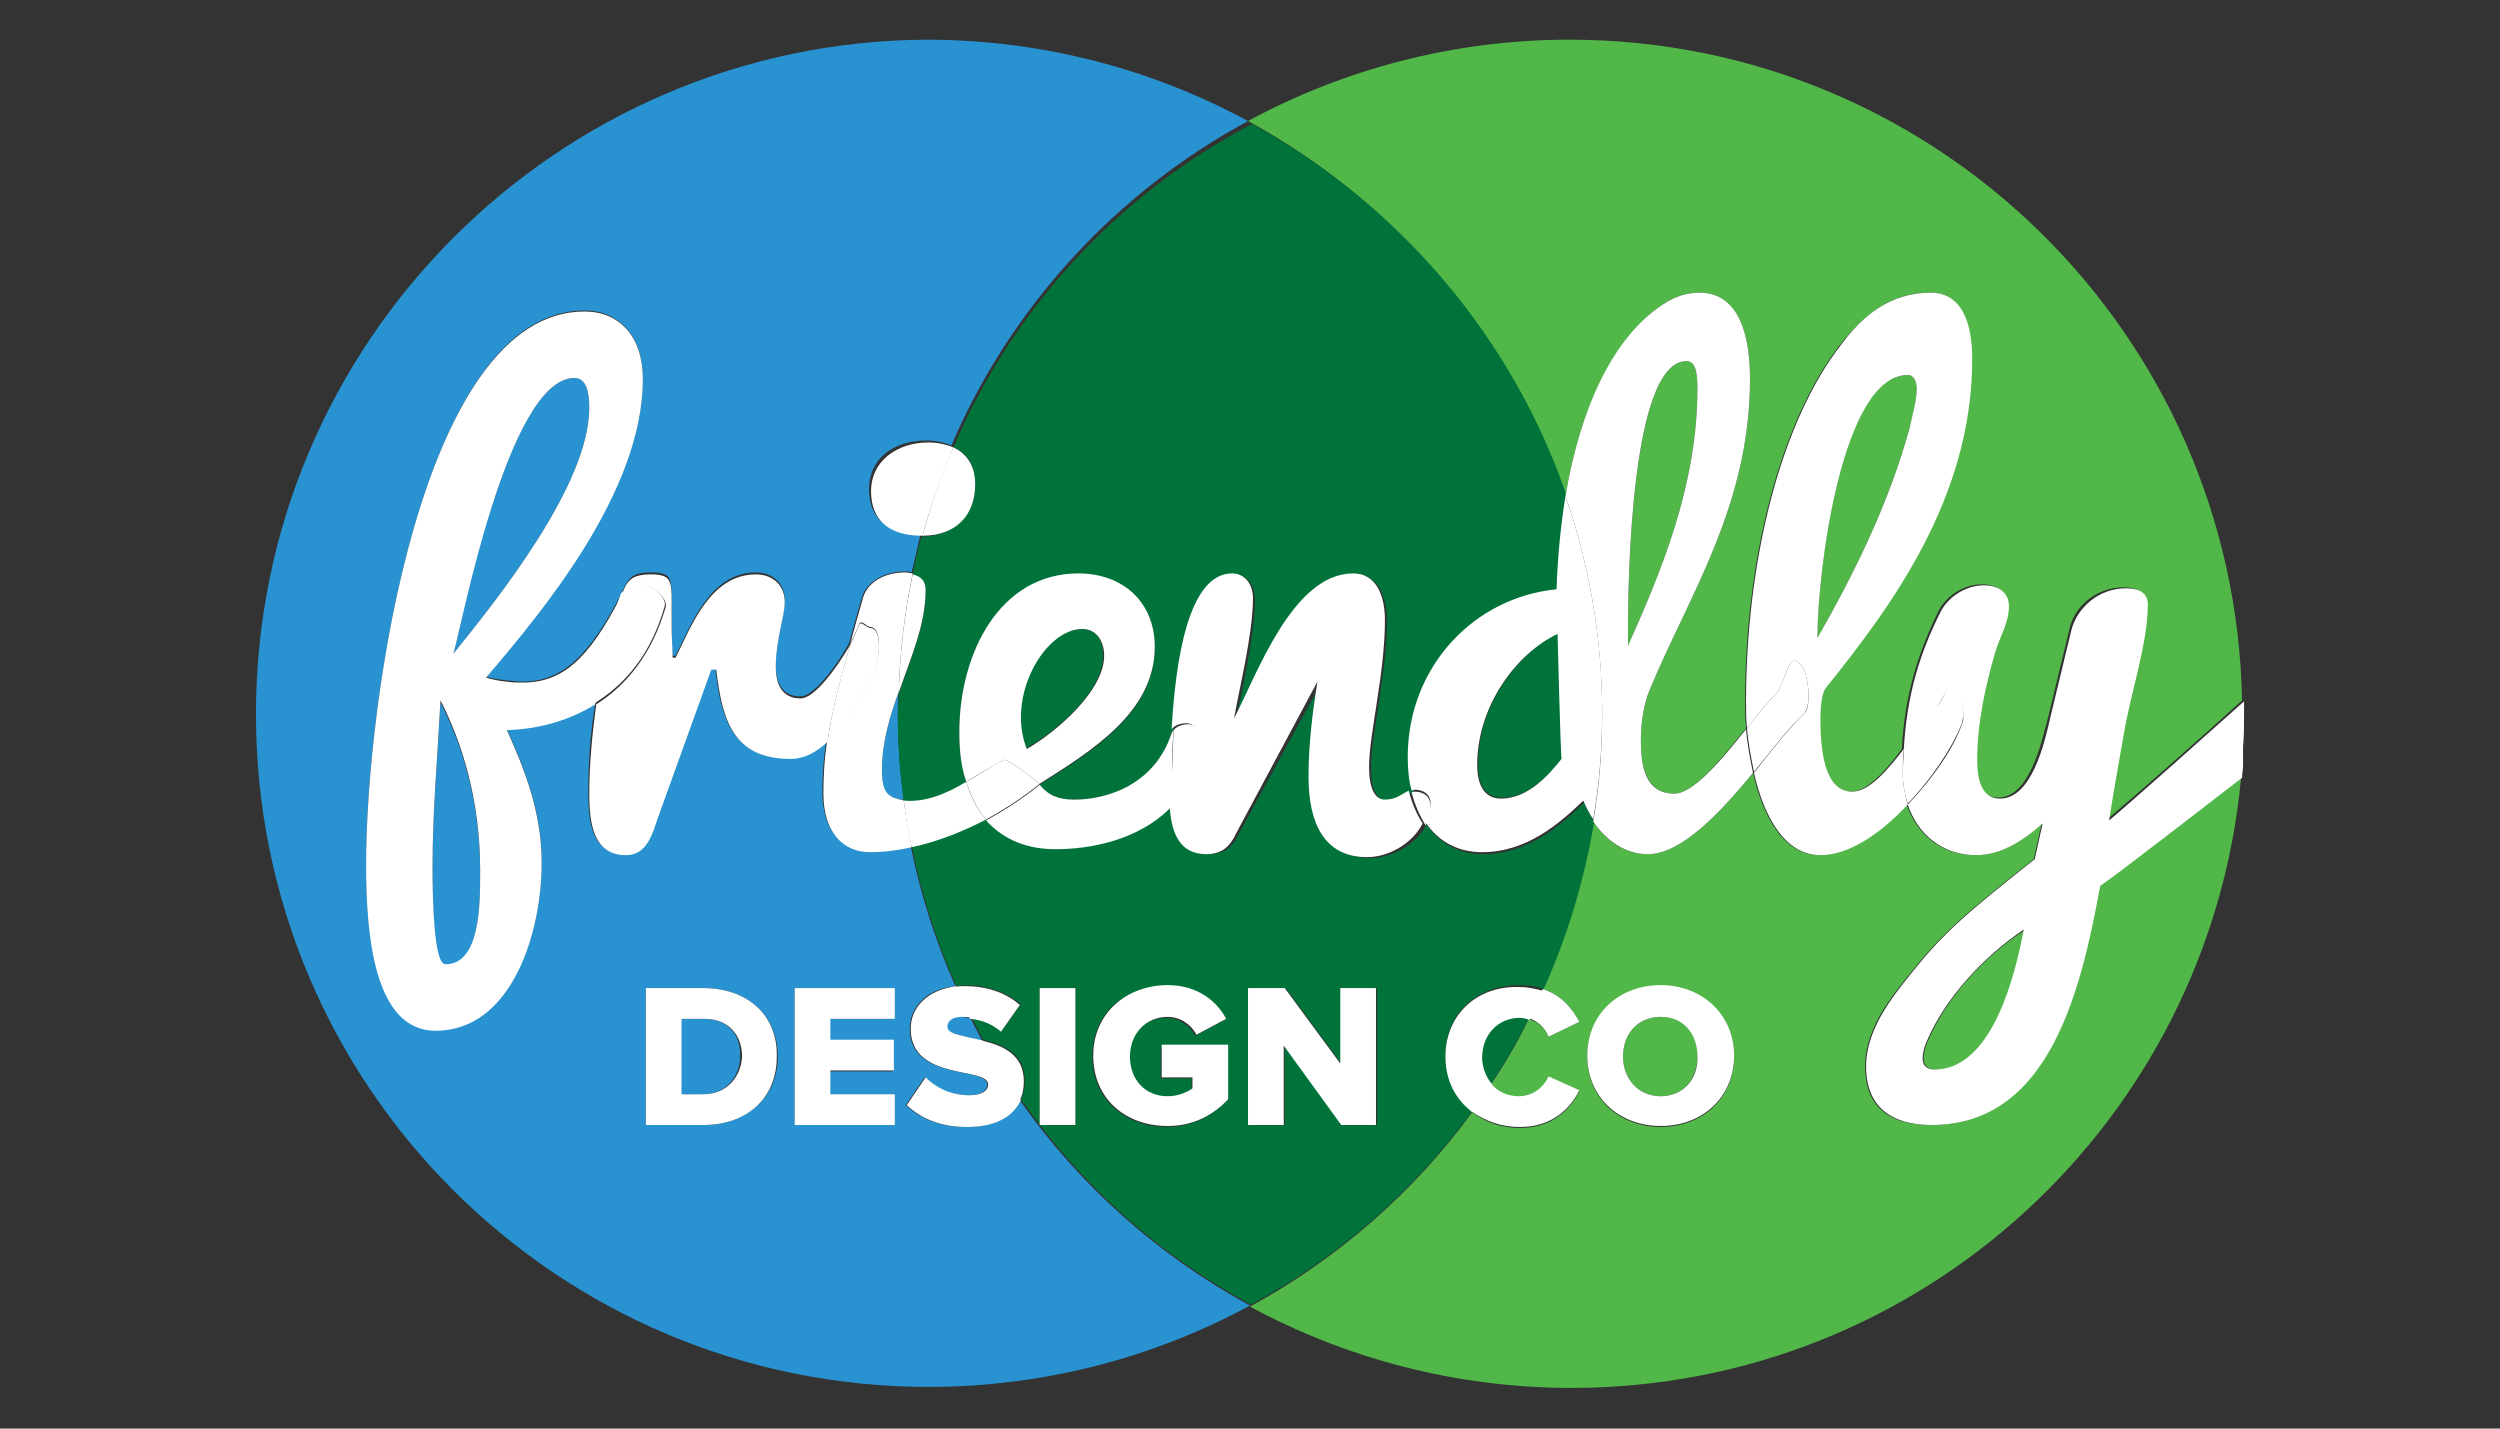 <?xml version="1.0" encoding="utf-8"?>
<!-- Generator: Adobe Illustrator 17.1.0, SVG Export Plug-In . SVG Version: 6.00 Build 0)  -->
<!DOCTYPE svg PUBLIC "-//W3C//DTD SVG 1.1//EN" "http://www.w3.org/Graphics/SVG/1.1/DTD/svg11.dtd">
<svg version="1.1" id="Layer_1" xmlns="http://www.w3.org/2000/svg" xmlns:xlink="http://www.w3.org/1999/xlink" x="0px" y="0px"
	 viewBox="0 0 252 144" enable-background="new 0 0 252 144" xml:space="preserve">
<rect x="0" y="0" width="252" height="144" fill="#333333" stroke="none"/>
<g>
	<path fill="#2992D0" d="M102.8,110.9c-0.8,1.7-2.6,2.7-5.4,2.7c-2.8,0-4.7-0.9-6.1-2.2l1.9-2.8c1,1,2.5,1.8,4.4,1.8
		c1.2,0,1.9-0.4,1.9-1.1c0-1.8-7.8-0.3-7.8-5.6c0-2.1,1.6-4,4.6-4.3c-2-4.5-3.5-9.2-4.5-14.1c-1.4,0.3-2.8,0.5-4.2,0.5
		c-2.7,0-4.7-2.1-4.7-5.9c0-1.8,0.1-3.5,0.4-5.2c-1.1,1-2.4,1.7-3.7,1.7c-5.8,0-6.9-3.9-7.5-9h-0.5l-5.3,14.7c-0.6,1.7-1.2,4-3.3,4
		c-3.2,0-3.7-2.9-3.7-6.2c0-3,0.2-6,0.7-9c-2.8,1.8-6,2.5-8.9,2.6c1.6,3.6,3.5,8,3.5,13.4c0,7-3,16.9-10.7,16.9c-6.1,0-7-9.7-7-16.7
		c0-16.5,5.7-55.8,22-55.8c3.7,0,5.9,2.8,5.9,6.8c0,11.2-10,23.3-15.8,30.1c0.9,0.3,2.2,0.4,3.4,0.5c4.1,0.1,6.9-2.3,10.3-9
		c0.6-1.4,1-2,2.9-2c2.1,0,2.1,0.6,2.1,2.7v2.6c0,1,0,2.1,0.1,3.1h0.3c1.6-3.2,3.5-8.4,8.1-8.4c1.7,0,2.9,1.1,2.9,2.8
		c0,1.5-0.9,3.9-0.9,6.5c0,2.4,1.1,3.2,2.5,3.2c1.3,0,3.6-3,4.9-5.4c0.4-1.5,0.8-2.9,1.2-4.3c0.4-1.9,2.5-2.9,4.3-2.9
		c0.3,0,0.6,0,0.8,0.1c0.3-1.3,0.6-2.6,0.9-3.9c0,0,0,0-0.1,0c-3.2,0-5.1-1.5-5.1-4.5c0-3.1,2.5-4.9,5.8-4.9c0.9,0,1.8,0.2,2.5,0.5
		c6-14,16.6-25.5,29.9-32.7c-9.6-5.2-20.7-8.2-32.4-8.2C56.2,4.2,25.8,34.5,25.8,72c0,37.5,30.4,67.8,67.8,67.8
		c11.7,0,22.8-3,32.4-8.2C116.8,126.6,108.8,119.5,102.8,110.9z M70.9,113.4h-5.8V99.6h5.8c4.3,0,7.5,2.6,7.5,6.9
		C78.4,110.7,75.2,113.4,70.9,113.4z M90.2,102.7h-6.6v2.2h6.4v3.1h-6.4v2.3h6.6v3.1H80.1V99.6h10.1
		C90.2,99.6,90.2,102.7,90.2,102.7z"/>
	<path fill="#2992D0" d="M95.4,103.5c0,0.8,1.8,0.9,3.6,1.4c-0.4-0.8-0.8-1.5-1.2-2.3c-0.3,0-0.6-0.1-0.9-0.1
		C95.8,102.5,95.4,102.9,95.4,103.5z"/>
	<path fill="#2992D0" d="M57.9,38.1c-6.7,0-11.5,25.2-12.2,27.8c4.6-5.7,13.7-17.1,13.7-24.8C59.4,39.5,59.1,38.1,57.9,38.1z"/>
	<path fill="#2992D0" d="M43.6,87.5c0,4.1,0.1,9.8,1.3,9.8c3.5,0,3.5-6.1,3.5-9.3v-0.1c0-7.2-1.9-13-4-17.1
		C44.1,76.4,43.6,81.9,43.6,87.5z"/>
	<path fill="#2992D0" d="M90.4,80.5c0.2,0.1,0.5,0.1,0.7,0.1c-0.4-2.8-0.6-5.7-0.6-8.7c0-0.7,0-1.5,0.1-2.2
		c-0.9,2.5-1.7,5.1-1.7,7.9C88.9,79.1,89,80.2,90.4,80.5z"/>
	<path fill="#2992D0" d="M70.9,102.7h-2.3v7.6h2.2c2.4,0,3.8-1.8,3.8-3.8C74.7,104.3,73.4,102.7,70.9,102.7z"/>
	<path fill="#50B748" d="M157.8,50c1.4-8.3,4.6-15.8,9.8-19.3c1.2-0.8,2.4-1.2,3.7-1.2c4.1,0,5.1,4.5,5.1,8.7
		c0,12.8-6.2,21.9-10.1,31.3c-0.6,1.4-0.9,3.3-0.9,5.1c0,2.8,0.6,5.4,3.4,5.4c1.9,0,4.8-3.6,7.2-6.6c-0.1-0.9-0.1-1.8-0.1-2.6
		c0-14.1,3.4-28.2,9.7-36.2c2.1-2.6,4.8-5.1,8.9-5.1c3.4,0,4.2,3.2,4.2,6.7c0,14.1-8.3,25.1-14.8,33.2c-0.4,0.6-0.5,2-0.5,3.1
		c0,2.7,0.4,7.3,3.2,7.3c1.6,0,3.5-2.1,5.1-4.3c0.3-5.6,1.7-9.8,3.7-13.9c0.7-1.4,2.4-2.7,4.4-2.7c1.4,0,2.5,0.7,2.5,2.1
		c0,1.7-0.9,3-1.4,4.7c-0.9,3.2-1.8,7-1.8,10.8c0,1.9,0.4,3.9,2.3,3.9c3.2,0,4.4-5.6,5.1-8.3l2.1-8.7c0.5-2.3,2.7-4.2,5.5-4.2
		c1.2,0,2.2,0.5,2.2,1.6c0,4-1.7,8.8-2.4,13c-0.5,2.9-1,5.4-1.5,8.8c2.5-2.1,10-8.7,13.6-12c-0.7-36.9-30.8-66.6-67.8-66.6
		c-11.7,0-22.8,3-32.4,8.2C140.8,20.4,152.3,33.9,157.8,50z"/>
	<path fill="#50B748" d="M193.2,39.2c0-0.8-0.3-1.4-0.9-1.4c-6.7,0-9.1,19.6-9.1,26.5c3.6-6.3,7.2-13.5,9.3-21.2
		C192.9,41.7,193.2,40.4,193.2,39.2z"/>
	<path fill="#50B748" d="M170,36.4c-5.6,0-5.9,22.1-5.9,27.2v1.5c3.2-7.2,7-16,7-25.9C171.1,37.8,171,36.4,170,36.4z"/>
	<path fill="#50B748" d="M226.1,75.3c0,0.6-0.1,1.2-0.1,1.8C226.1,76.5,226.1,75.9,226.1,75.3z"/>
	<path fill="#50B748" d="M194.6,113.4c-4,0-6.6-1.7-6.6-5.9s3.2-7.7,5.3-10.3c3.4-4.2,7.5-7.2,11.7-10.6l0.8-3.6
		c-1.6,1.5-3.9,3.2-6.7,3.2c-3.4,0-5.9-2.1-6.9-5.1c-2.7,2.8-6,5.1-8.8,5.1c-3.6,0-5.7-3.9-6.7-8.3c-3.3,4-7.2,8.2-10.6,8.2
		c-2.5,0-4.3-1.5-5.5-3.3c-0.9,5.9-2.7,11.6-5.1,16.9c1.9,0.6,3,2,3.7,3.3l-3.1,1.5c-0.3-0.8-1.1-1.5-2-1.8
		c-1.1,2.3-2.4,4.5-3.8,6.6c0.7,0.8,1.7,1.3,2.8,1.3c1.3,0,2.5-0.9,3-2l3.1,1.4c-0.9,1.8-2.7,3.7-6,3.7c-1.9,0-3.5-0.6-4.8-1.6
		c-5.9,8.1-13.6,14.8-22.4,19.6c9.6,5.2,20.7,8.2,32.4,8.2c35.3,0,64.3-27,67.5-61.5c-4.7,3.6-12,9.3-14.3,10.9
		C209.8,99.7,206.6,113.4,194.6,113.4z M167.4,113.6c-4.2,0-7.4-2.9-7.4-7.1c0-4.2,3.2-7.1,7.4-7.1c4.2,0,7.4,2.9,7.4,7.1
		C174.8,110.7,171.6,113.6,167.4,113.6z"/>
	<path fill="#50B748" d="M194.3,105c-0.3,0.7-0.4,1.3-0.4,1.7c0,0.7,0.4,1.1,1.2,1.1c5.8,0,8.1-9.4,9.1-14.1
		C200.2,96.2,196.2,100.5,194.3,105z"/>
	<path fill="#50B748" d="M167.4,102.5c-2.3,0-3.8,1.7-3.8,4c0,2.2,1.5,4,3.8,4c2.3,0,3.7-1.8,3.7-4
		C171.2,104.2,169.7,102.5,167.4,102.5z"/>
	<path fill="#00733B" d="M149,77c0,2,0.6,3.4,2.4,3.4c2.7,0,4.9-2.4,6.2-4.1c-0.1-0.8-0.4-12.6-0.4-12.6C152.9,65.9,149,71.1,149,77
		z"/>
	<path fill="#00733B" d="M149.3,106.5c0,1.1,0.4,2,1,2.7c1.4-2.1,2.7-4.3,3.8-6.6c-0.3-0.1-0.6-0.2-1-0.2
		C150.9,102.5,149.3,104.2,149.3,106.5z"/>
	<path fill="#00733B" d="M96.1,45.1c1.4,0.6,2.2,1.8,2.2,3.7c0,3.3-2.2,5.2-5.4,5.3c-0.4,1.3-0.7,2.6-0.9,3.9
		c0.9,0.2,1.3,0.6,1.3,1.6c0,3.5-1.5,6.8-2.7,10.3c0,0.7-0.1,1.5-0.1,2.2c0,2.9,0.2,5.8,0.6,8.7c2.2,0.3,4.3-0.7,6.3-1.9
		c-0.4-1.4-0.7-3.1-0.7-5c0-8,4.1-16,12-16c4.5,0,7.7,2.8,7.7,7.4c0,6.6-6.4,10.5-11.6,13.8c0.9,1.1,1.8,1.5,3.5,1.5
		c3.4,0,8.1-1.5,9.8-6.7c0-0.1,0.1-0.2,0.2-0.3c0.4-7,1.7-15.7,6.1-15.7c1.2,0,2.1,1,2.1,2.5c0,3.7-1.4,9.6-1.9,12.1
		c2.3-4.4,5.9-14.6,12-14.6c2.3,0,3.2,2.2,3.2,4.7c0,5.4-1.6,11.5-1.6,14.8c0,2.2,0.6,3.3,1.6,3.3c1.1,0,1.7-0.6,2.7-0.8
		c-0.3-1.1-0.4-2.2-0.4-3.4c0-9.1,6.7-16.2,15-16.9c0.1-3.1,0.4-6.3,0.9-9.4c-5.5-16.2-17-29.6-31.8-37.7
		C112.7,19.6,102.1,31.1,96.1,45.1z"/>
	<path fill="#00733B" d="M148.4,112c-1.6-1.3-2.7-3.2-2.7-5.6c0-4.3,3.2-7.1,7.5-7.1c0.9,0,1.7,0.1,2.4,0.4c2.4-5.3,4.1-11,5.1-16.9
		c-0.4-0.6-0.8-1.3-1-1.9c-2.4,2.3-5.7,5.2-10.2,5.2c-2.6,0-4.5-1.2-5.7-3c-1,2-3.5,3.4-5.6,3.4c-4.3,0-5.9-3.4-5.9-8.1
		c0-3.4,0.4-6.5,0.9-9.6L124.9,84c-0.6,1.3-1.4,2.1-3,2.1c-2.8,0-3.6-2.3-3.7-5.1c-3.4,3.6-8.5,4.4-11.8,4.4c-2.7,0-5.2-0.9-7-2.9
		c-2.1,1.1-4.7,2.2-7.5,2.8c1,4.9,2.5,9.6,4.5,14.1c0.3,0,0.6-0.1,0.9-0.1c2.2,0,4.1,0.7,5.6,1.9l-1.9,2.7c-0.9-0.8-2-1.2-3.1-1.4
		c0.4,0.8,0.8,1.5,1.2,2.3c2,0.5,4.2,1.4,4.2,4.1c0,0.7-0.1,1.3-0.4,1.9c6,8.6,13.9,15.7,23.2,20.7
		C134.8,126.8,142.5,120.1,148.4,112z M108.4,113.4h-3.6V99.6h3.6V113.4z M123.7,110.9c-1.5,1.6-3.5,2.7-6.1,2.7
		c-4.1,0-7.5-2.7-7.5-7.1c0-4.4,3.3-7.1,7.5-7.1c3.1,0,4.9,1.6,5.9,3.4l-3,1.6c-0.5-0.9-1.6-1.8-2.9-1.8c-2.3,0-3.8,1.7-3.8,4
		c0,2.3,1.6,4,3.8,4c1,0,2-0.4,2.5-0.8v-1.1h-3.1v-3.1h6.7L123.7,110.9L123.7,110.9z M138.7,113.4h-3.4l-5.8-8v8h-3.6V99.6h3.7
		l5.6,7.6v-7.6h3.6V113.4z"/>
	<path fill="#00733B" d="M111.2,66.1c0-1.6-0.7-2.7-2.2-2.7c-3.8,0-7.7,6.8-5.7,12.1C106.5,73.7,111.2,69.7,111.2,66.1z"/>
	<path fill="#FFFFFF" d="M70.9,99.6h-5.8v13.8h5.8c4.3,0,7.4-2.6,7.4-6.9C78.4,102.2,75.2,99.6,70.9,99.6z M70.9,110.3h-2.2v-7.6
		h2.3c2.5,0,3.8,1.7,3.8,3.8C74.7,108.5,73.3,110.3,70.9,110.3z"/>
	<polygon fill="#FFFFFF" points="80.1,113.4 90.2,113.4 90.2,110.3 83.7,110.3 83.7,107.9 90.1,107.9 90.1,104.8 83.7,104.8 
		83.7,102.7 90.2,102.7 90.2,99.6 80.1,99.6 	"/>
	<path fill="#FFFFFF" d="M91.8,103.7c0,5.3,7.8,3.8,7.8,5.6c0,0.7-0.7,1.1-1.9,1.1c-1.9,0-3.4-0.8-4.4-1.8l-1.9,2.8
		c1.4,1.3,3.3,2.2,6.1,2.2c2.8,0,4.6-1,5.4-2.7c-1.4-1.9-2.6-3.9-3.8-6c-1.9-0.5-3.6-0.6-3.6-1.4c0-0.6,0.5-1,1.5-1
		c0.3,0,0.6,0,0.9,0.1c-0.5-1-1-2.1-1.5-3.2C93.4,99.8,91.8,101.6,91.8,103.7z"/>
	<path fill="#FFFFFF" d="M100.9,104l1.9-2.7c-1.5-1.3-3.4-1.9-5.6-1.9c-0.3,0-0.6,0-0.9,0.1c0.5,1.1,1,2.1,1.5,3.2
		C98.9,102.8,100,103.2,100.9,104z"/>
	<path fill="#FFFFFF" d="M103.2,109c0-2.7-2.1-3.6-4.2-4.1c1.2,2.1,2.4,4.1,3.8,6C103.1,110.3,103.2,109.7,103.2,109z"/>
	<rect x="104.8" y="99.6" fill="#FFFFFF" width="3.6" height="13.8"/>
	<path fill="#FFFFFF" d="M117.1,108.6h3.1v1.1c-0.5,0.4-1.5,0.8-2.5,0.8c-2.3,0-3.8-1.7-3.8-4c0-2.3,1.6-4,3.8-4
		c1.3,0,2.4,0.8,2.9,1.8l3-1.6c-0.9-1.7-2.8-3.4-5.9-3.4c-4.1,0-7.5,2.8-7.5,7.1c0,4.4,3.3,7.1,7.5,7.1c2.6,0,4.6-1.1,6.1-2.7v-5.5
		h-6.7C117.1,105.4,117.1,108.6,117.1,108.6z"/>
	<polygon fill="#FFFFFF" points="135.1,107.2 129.5,99.6 125.8,99.6 125.8,113.4 129.4,113.4 129.4,105.4 135.2,113.4 138.7,113.4 
		138.7,99.6 135.1,99.6 	"/>
	<path fill="#FFFFFF" d="M156.1,104.5l3.1-1.5c-0.7-1.3-1.8-2.7-3.7-3.3c-0.4,1-0.9,2-1.4,2.9C155.1,103,155.8,103.7,156.1,104.5z"
		/>
	<path fill="#FFFFFF" d="M153.2,113.6c3.3,0,5.1-1.9,6-3.7l-3.1-1.4c-0.5,1.1-1.6,2-3,2c-1.2,0-2.2-0.5-2.8-1.3
		c-0.6,1-1.3,1.9-2,2.8C149.7,113,151.3,113.6,153.2,113.6z"/>
	<path fill="#FFFFFF" d="M145.7,106.5c0,2.4,1,4.3,2.7,5.6c0.7-0.9,1.3-1.9,2-2.8c-0.6-0.7-1-1.7-1-2.7c0-2.3,1.6-4,3.8-4
		c0.3,0,0.7,0.1,1,0.2c0.5-1,1-1.9,1.4-2.9c-0.7-0.2-1.5-0.4-2.4-0.4C149,99.3,145.7,102.2,145.7,106.5z"/>
	<path fill="#FFFFFF" d="M167.4,99.3c-4.2,0-7.4,2.9-7.4,7.1c0,4.2,3.2,7.1,7.4,7.1c4.2,0,7.4-2.9,7.4-7.1
		C174.8,102.3,171.6,99.3,167.4,99.3z M167.4,110.5c-2.3,0-3.8-1.8-3.8-4c0-2.3,1.5-4,3.8-4c2.3,0,3.7,1.7,3.7,4
		C171.2,108.7,169.7,110.5,167.4,110.5z"/>
	<path fill="#FFFFFF" d="M52.4,68.8c-1.1,0-2.5-0.2-3.4-0.5c5.8-6.8,15.8-18.8,15.8-30.1c0-4.1-2.2-6.8-5.9-6.8
		c-16.4,0-22,39.3-22,55.8c0,7,0.8,16.7,7,16.7c7.7,0,10.7-9.9,10.7-16.9c0-5.4-1.9-9.8-3.5-13.4c2.9-0.1,6-0.8,8.9-2.6
		c0.6-4.1,1.5-8,2.7-11.1C59.3,66.6,56.6,68.9,52.4,68.8z M57.9,38.1c1.2,0,1.5,1.4,1.5,3c0,7.7-9.1,19.1-13.7,24.8
		C46.5,63.3,51.2,38.1,57.9,38.1z M48.4,87.9c0,3.3,0,9.3-3.5,9.3c-1.1,0-1.3-5.7-1.3-9.8c0-5.6,0.5-11.1,0.8-16.8
		c2.1,4.1,4,9.9,4,17.1L48.4,87.9L48.4,87.9z"/>
	<path fill="#FFFFFF" d="M80.7,70.4c-1.4,0-2.5-0.8-2.5-3.2c0-2.7,0.9-5.1,0.9-6.5c0-1.7-1.2-2.8-2.9-2.8c-4.6,0-6.5,5.2-8.1,8.4
		h-0.3c0-1-0.1-2-0.1-3.1v-2.6c0-2.1-0.1-2.7-2.1-2.7c-1.9,0-2.4,0.6-2.9,2c0.1-0.2,1.5-1.2,1.7-1.2c0.7,0,3,1.4,2.7,2.5
		c-1.4,4.8-4,7.9-7,9.8c-0.4,3-0.7,6-0.7,9c0,3.2,0.5,6.2,3.7,6.2c2.2,0,2.7-2.3,3.3-4l5.3-14.7h0.5c0.6,5.1,1.7,9,7.5,9
		c1.4,0,2.6-0.7,3.7-1.7c0.5-3.4,1.4-6.6,2.3-9.8C84.3,67.4,82.1,70.4,80.7,70.4z"/>
	<path fill="#FFFFFF" d="M67,61.1c0.3-1.1-2-2.5-2.7-2.5c-0.2,0-1.5,1-1.7,1.2c-1.2,3.1-2.1,7-2.7,11.1C63,69,65.6,66,67,61.1z"/>
	<path fill="#FFFFFF" d="M90.4,80.5c-1.3-0.3-1.5-1.4-1.5-2.9c0-2.8,0.8-5.4,1.7-7.9c0.1-4.1,0.6-8,1.4-11.9c-0.2,0-0.5-0.1-0.8-0.1
		c-1.9,0-3.9,0.9-4.3,2.9c-0.4,1.4-0.8,2.8-1.2,4.3c0.4-0.8,0.7-1.4,0.9-2c0.2-0.5,0.8,0.3,1.1,0.3c0.7,0,0.9,0.9,0.9,1.9
		c0,1.7-1.1,4-1.1,4c-0.9,1.5-2.3,3.9-4.1,5.5C83.1,76.4,83,78.2,83,80c0,3.8,1.9,5.9,4.7,5.9c1.4,0,2.9-0.2,4.2-0.5
		c-0.3-1.5-0.6-3.1-0.8-4.7C90.9,80.6,90.6,80.6,90.4,80.5z"/>
	<path fill="#FFFFFF" d="M93.6,44.6c-3.2,0-5.8,1.9-5.8,4.9c0,3,1.9,4.5,5.1,4.5c0,0,0,0,0.1,0c0.8-3.1,1.9-6,3.1-8.9
		C95.4,44.8,94.5,44.6,93.6,44.6z"/>
	<path fill="#FFFFFF" d="M93.3,59.5c0-1-0.5-1.4-1.3-1.6c-0.8,3.8-1.3,7.8-1.4,11.9C91.8,66.3,93.3,63,93.3,59.5z"/>
	<path fill="#FFFFFF" d="M91.1,80.7c0.2,1.6,0.4,3.1,0.8,4.7c2.8-0.6,5.4-1.7,7.5-2.8c-0.9-1-1.5-2.2-2-3.8
		C95.4,80,93.3,80.9,91.1,80.7z"/>
	<path fill="#FFFFFF" d="M98.3,48.8c0-1.9-0.9-3.1-2.2-3.7C94.8,48,93.8,51,93,54C96.2,54,98.3,52.1,98.3,48.8z"/>
	<path fill="#FFFFFF" d="M87.5,69.2c0,0,1.1-2.2,1.1-4c0-1-0.2-1.9-0.9-1.9c-0.3,0-1-0.8-1.1-0.3c-0.2,0.5-0.5,1.2-0.9,2
		c-0.9,3.1-1.8,6.4-2.3,9.8C85.2,73.1,86.6,70.7,87.5,69.2z"/>
	<path fill="#FFFFFF" d="M118.3,73.6c-0.1,0.1-0.1,0.1-0.2,0.3c-1.7,5.2-6.5,6.7-9.8,6.7c-1.6,0-2.6-0.4-3.5-1.5
		c0,0-2.1,1.8-5.4,3.6c1.8,2,4.2,2.9,7,2.9c3.3,0,8.4-0.8,11.8-4.4c0-0.4,0-0.7,0-1.1C118.1,78.3,118.1,76.1,118.3,73.6z"/>
	<path fill="#FFFFFF" d="M104.8,79c5.2-3.3,11.6-7.2,11.6-13.8c0-4.5-3.2-7.4-7.7-7.4c-7.9,0-12,8-12,16c0,1.9,0.2,3.6,0.7,5
		c1.3-0.8,2.6-1.6,3.8-2.2C101.6,76.4,104.8,79,104.8,79z M109.1,63.4c1.4,0,2.2,1.2,2.2,2.7c0,3.5-4.7,7.6-7.8,9.4
		C101.4,70.2,105.3,63.4,109.1,63.4z"/>
	<path fill="#FFFFFF" d="M101.2,76.6c-1.3,0.6-2.5,1.5-3.8,2.2c0.5,1.5,1.1,2.8,2,3.8c3.3-1.8,5.4-3.6,5.4-3.6
		S101.6,76.4,101.2,76.6z"/>
	<path fill="#FFFFFF" d="M139.6,80.6c-1,0-1.6-1.1-1.6-3.3c0-3.3,1.6-9.4,1.6-14.8c0-2.5-0.9-4.7-3.2-4.7c-6.1,0-9.7,10.2-12,14.6
		c0.4-2.5,1.9-8.4,1.9-12.1c0-1.5-0.9-2.5-2.1-2.5c-4.4,0-5.7,8.7-6.1,15.7c0.4-0.5,1.1-0.6,1.5-0.6c0.7,0,1.2,0.6,1.2,1.6
		c0,1,0,2-1.1,4c-0.5,0.9-1.1,1.7-1.8,2.5c0.1,2.8,0.9,5.1,3.7,5.1c1.6,0,2.4-0.8,3-2.1l8.2-15.3c-0.5,3.1-0.9,6.3-0.9,9.6
		c0,4.7,1.6,8.1,5.9,8.1c2.2,0,4.6-1.4,5.6-3.4c-0.6-0.9-1.1-2.1-1.4-3.3C141.3,80,140.8,80.6,139.6,80.6z"/>
	<path fill="#FFFFFF" d="M121,74.6c0-0.9-0.5-1.6-1.2-1.6c-0.4,0-1.1,0.1-1.5,0.6c-0.1,2.5-0.2,4.8-0.2,6.4c0,0.4,0,0.7,0,1.1
		c0.7-0.7,1.3-1.5,1.8-2.5C121,76.6,121,75.6,121,74.6z"/>
	<path fill="#FFFFFF" d="M168.8,80c-2.9,0-3.4-2.6-3.4-5.4c0-1.8,0.3-3.7,0.9-5.1c3.9-9.4,10.1-18.5,10.1-31.3c0-4.2-1-8.7-5.1-8.7
		c-1.3,0-2.5,0.4-3.7,1.2c-5.3,3.5-8.4,11-9.8,19.3c2.4,6.9,3.7,14.3,3.7,22c0,3.7-0.3,7.3-0.9,10.8c1.2,1.8,3.1,3.3,5.5,3.3
		c3.4,0,7.3-4.2,10.6-8.2c-0.3-1.5-0.6-3-0.7-4.4C173.7,76.4,170.7,80,168.8,80z M164.1,63.6c0-5.2,0.3-27.2,5.9-27.2
		c1,0,1.1,1.4,1.1,2.8c0,9.9-3.8,18.7-7,25.9L164.1,63.6L164.1,63.6z"/>
	<path fill="#FFFFFF" d="M157.8,50c-0.5,3.1-0.8,6.3-0.9,9.4c-8.3,0.8-15,7.8-15,16.9c0,1.2,0.1,2.4,0.4,3.4c0.1,0,0.2-0.1,0.3-0.1
		c0.8,0,1.6,0.4,1.6,1.4c0,0.7-0.2,1.3-0.5,1.9c1.2,1.8,3.1,3,5.7,3c4.5,0,7.8-2.9,10.2-5.2c0.3,0.7,0.6,1.3,1,1.9
		c0.6-3.5,0.9-7.1,0.9-10.8C161.5,64.3,160.2,56.9,157.8,50z M151.3,80.5c-1.7,0-2.4-1.4-2.4-3.4c0-5.9,3.9-11.2,8.1-13.2
		c0,0,0.3,11.8,0.4,12.6C156.2,78,154.1,80.5,151.3,80.5z"/>
	<path fill="#FFFFFF" d="M142.6,79.8c-0.1,0-0.2,0-0.3,0.1c0.3,1.2,0.8,2.3,1.4,3.3c0.3-0.6,0.5-1.2,0.5-1.9
		C144.2,80.2,143.4,79.8,142.6,79.8z"/>
	<path fill="#FFFFFF" d="M186.7,79.8c-2.9,0-3.2-4.5-3.2-7.3c0-1.1,0.1-2.5,0.5-3.1c6.5-8.1,14.8-19.1,14.8-33.2
		c0-3.4-0.9-6.7-4.2-6.7c-4.1,0-6.9,2.4-8.9,5.1c-6.3,8-9.7,22.1-9.7,36.2c0,0.8,0,1.7,0.1,2.6c1.1-1.4,2.1-2.7,2.7-3.2
		c0.9-0.7,1.4-3.6,2-3.6c1,0,1.5,1.9,1.5,3.5c0,0.8-0.1,1.6-0.5,1.9c-1.4,1.3-3.1,3.5-5,5.9c1,4.4,3.1,8.3,6.7,8.3
		c2.9,0,6.1-2.2,8.8-5.1c-0.3-1-0.5-2.1-0.5-3.2c0-0.8,0-1.6,0.1-2.4C190.2,77.7,188.4,79.8,186.7,79.8z M183.2,64.3
		c0-6.9,2.5-26.5,9.1-26.5c0.6,0,0.9,0.6,0.9,1.4c0,1.2-0.4,2.5-0.7,3.9C190.4,50.8,186.8,58,183.2,64.3z"/>
	<path fill="#FFFFFF" d="M181.8,72c0.3-0.3,0.5-1,0.5-1.9c0-1.6-0.5-3.5-1.5-3.5c-0.6,0-1.1,2.9-2,3.6c-0.6,0.5-1.6,1.8-2.7,3.2
		c0.1,1.4,0.4,2.9,0.7,4.4C178.7,75.5,180.4,73.2,181.8,72z"/>
	<path fill="#FFFFFF" d="M226,77.1c0,0.4-0.1,0.9-0.1,1.3c0,0,0,0,0,0C226,77.9,226,77.5,226,77.1z"/>
	<path fill="#FFFFFF" d="M226.2,72c0,1.1,0,2.2-0.1,3.3C226.2,74.2,226.2,73.1,226.2,72z"/>
	<path fill="#FFFFFF" d="M226.2,70.7C226.2,70.7,226.2,70.7,226.2,70.7c0,0.4,0,0.9,0,1.3C226.2,71.6,226.2,71.1,226.2,70.7z"/>
	<path fill="#FFFFFF" d="M226.1,75.3c0.1-1.1,0.1-2.2,0.1-3.3c0-0.4,0-0.8,0-1.3c-3.7,3.3-11.1,9.9-13.6,12c0.5-3.3,1-5.9,1.5-8.8
		c0.7-4.2,2.4-9,2.4-13c0-1.2-1-1.6-2.2-1.6c-2.7,0-4.9,1.9-5.5,4.2l-2.1,8.7c-0.6,2.7-1.9,8.3-5.1,8.3c-1.9,0-2.3-2-2.3-3.9
		c0-3.8,0.9-7.7,1.8-10.8c0.5-1.7,1.4-3,1.4-4.7c0-1.4-1.1-2.1-2.5-2.1c-2,0-3.7,1.3-4.4,2.7c-2,4-3.4,8.2-3.7,13.9
		c1.2-1.6,2.3-3.2,3.2-4.2c0.5-0.4,1.1-2.1,1.5-2.1c0.7,0,1.3,1.5,1.3,2.9c0,0.3,0,0.5-0.1,0.7c-0.8,2.4-2.9,5.5-5.5,8.2
		c1,3,3.5,5.1,6.9,5.1c2.7,0,5-1.7,6.7-3.2l-0.8,3.6c-4.2,3.4-8.3,6.4-11.7,10.6c-2.1,2.6-5.3,6.2-5.3,10.3s2.6,5.9,6.6,5.9
		c12,0,15.1-13.8,17-24.1c2.3-1.6,9.6-7.3,14.3-10.9c0-0.4,0.1-0.9,0.1-1.3C226.1,76.5,226.1,75.9,226.1,75.3z M195,107.8
		c-0.8,0-1.2-0.4-1.2-1.1c0-0.4,0.1-1,0.4-1.7c1.9-4.5,5.9-8.7,9.8-11.3C203.1,98.4,200.8,107.8,195,107.8z"/>
	<path fill="#FFFFFF" d="M192.3,81c2.5-2.6,4.6-5.8,5.5-8.2c0-0.2,0.1-0.5,0.1-0.7c0-1.4-0.5-2.9-1.3-2.9c-0.4,0-0.9,1.8-1.5,2.1
		c-0.9,0.9-2,2.5-3.2,4.2c0,0.8-0.1,1.5-0.1,2.4C191.8,79,192,80.1,192.3,81z"/>
</g>
</svg>
